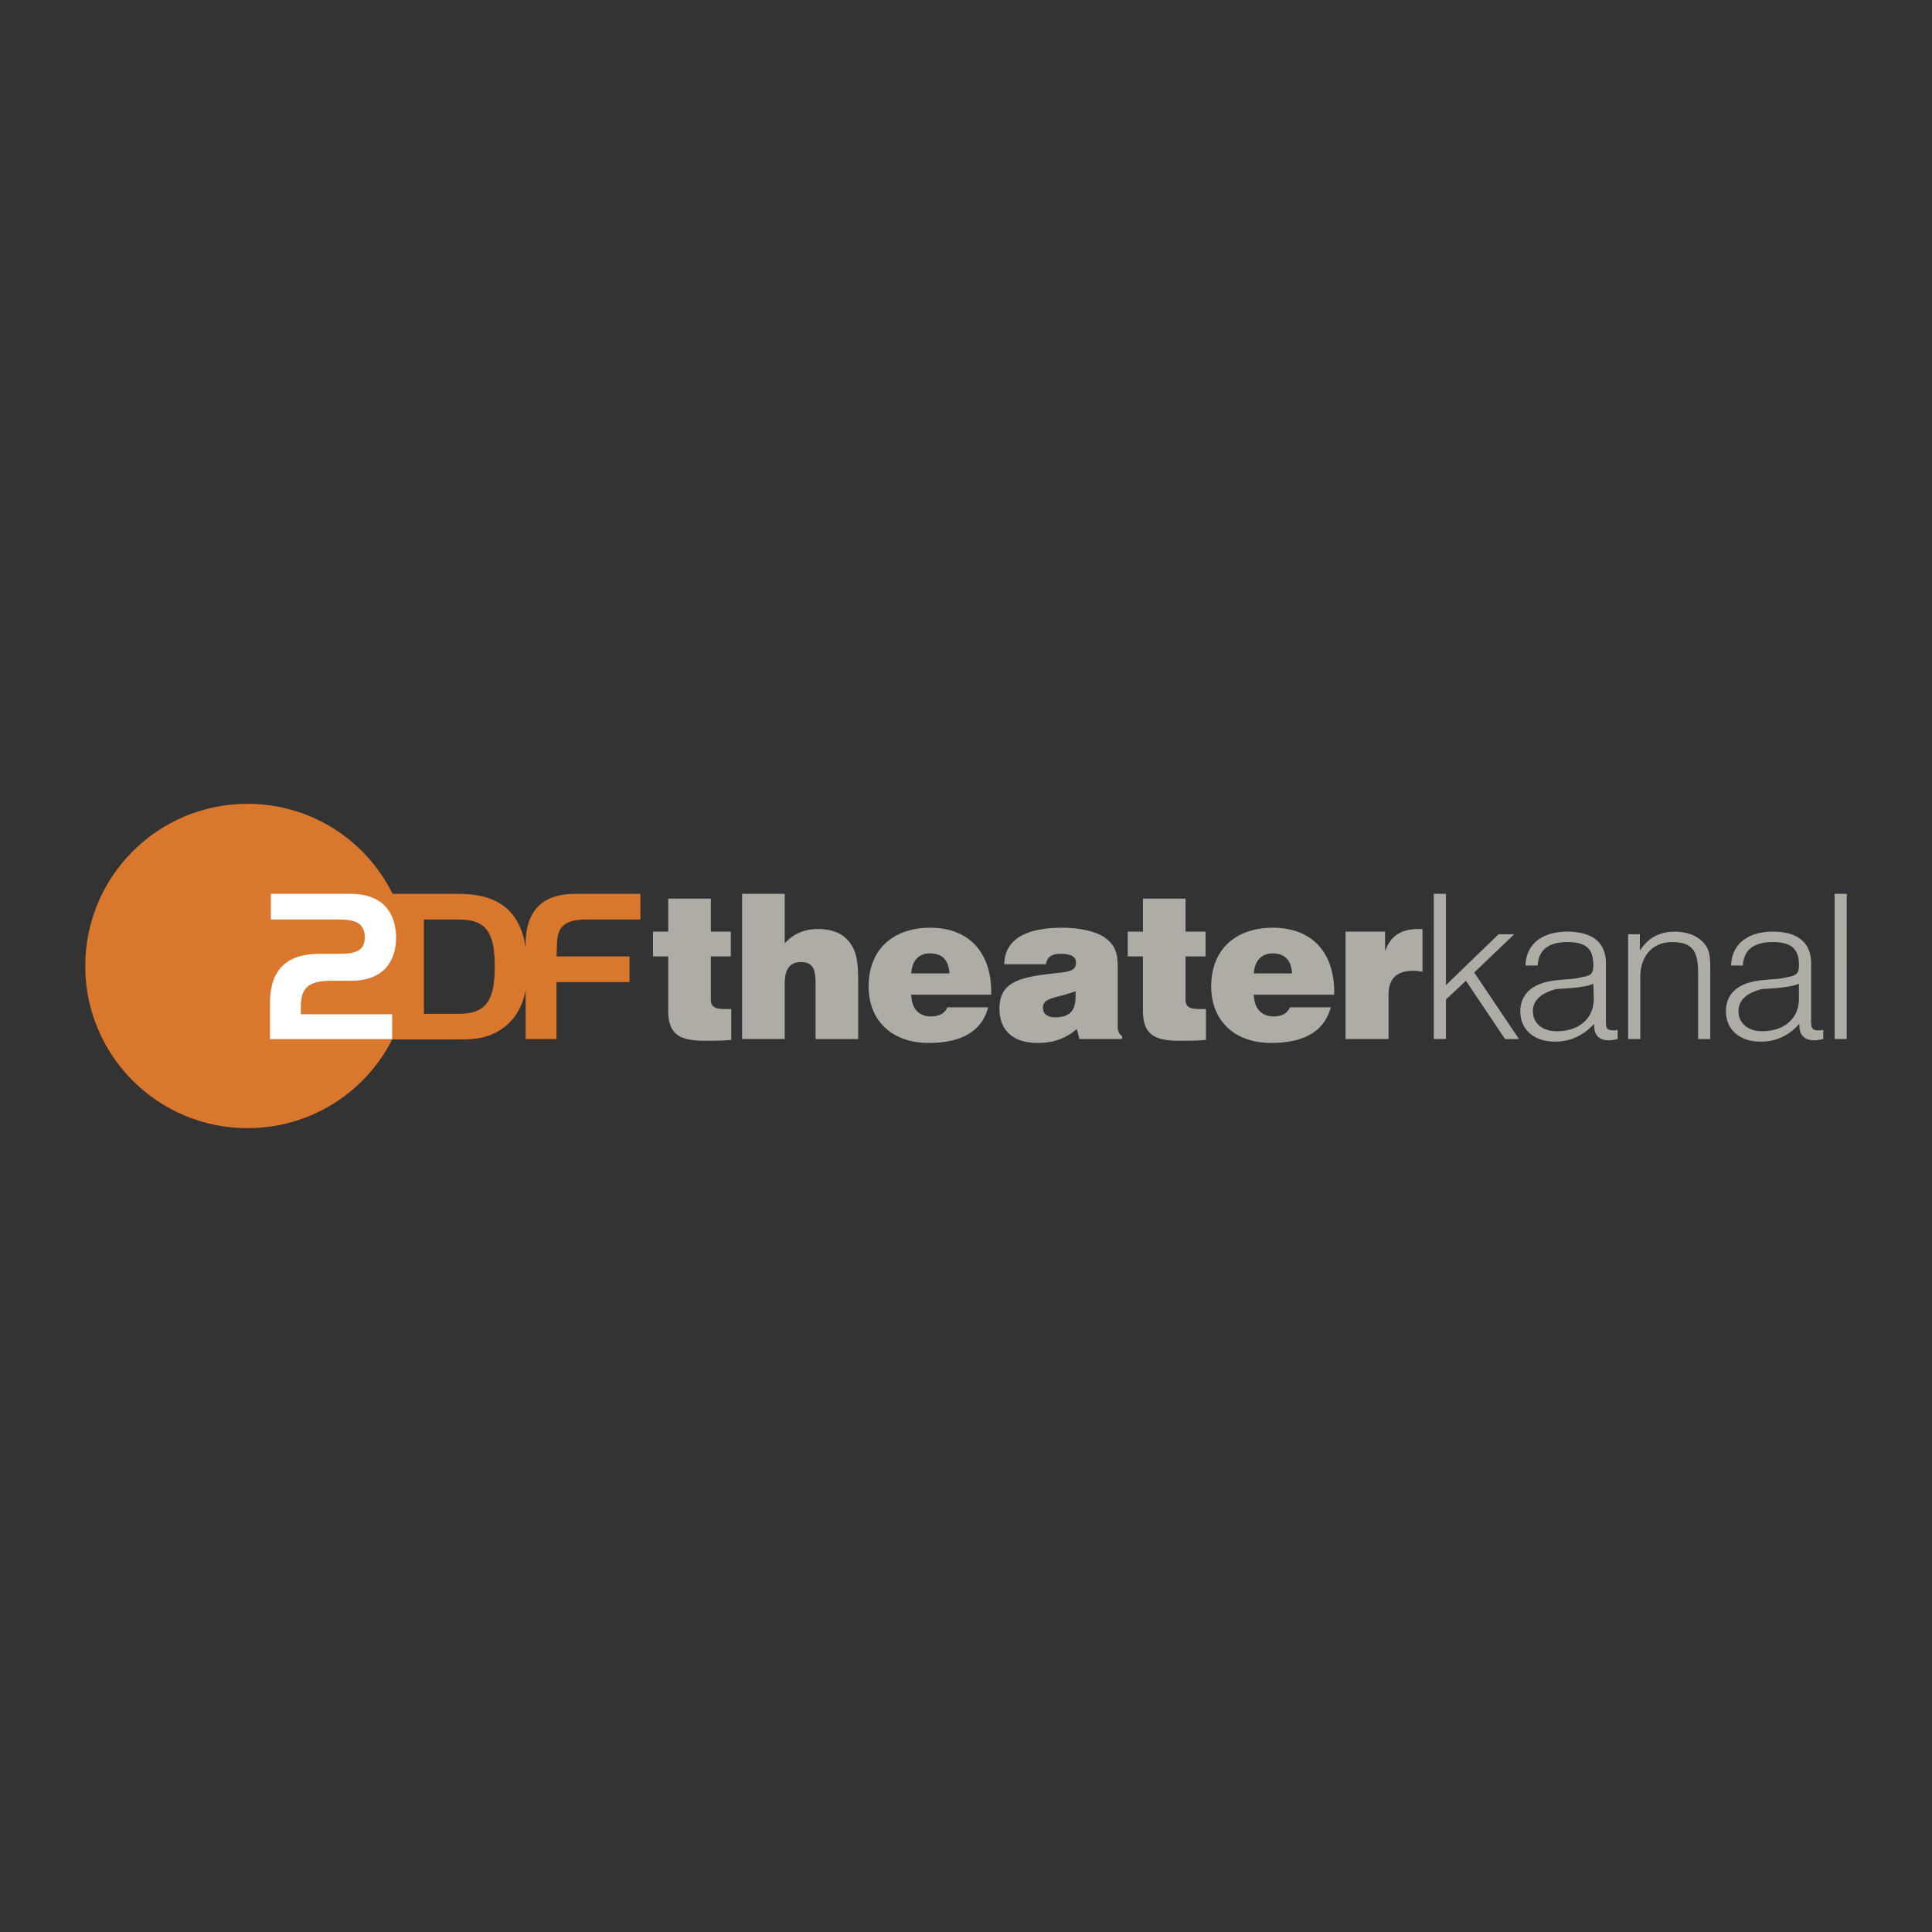 <?xml version="1.0" ?>
<svg xmlns="http://www.w3.org/2000/svg" viewBox="0 0 192.756 192.756">
	<rect x="0" y="0" width="192.756" height="192.756" fill="#333333" stroke="none"/>
	<g fill-rule="evenodd" clip-rule="evenodd">
		<path d="M58.47 91.737h5.421v-2.559h-6.506c-3.513 0-4.944 1.952-4.944 5.031v.304c-.563-3.644-2.732-5.335-6.68-5.335h-6.592c-2.646-5.335-8.111-8.979-14.487-8.979-8.935 0-16.178 7.244-16.178 16.178s7.244 16.179 16.178 16.179c6.333 0 11.798-3.6 14.443-8.848h6.723c1.605 0 3.08-.131 4.554-1.303 1.041-.824 1.735-2.037 2.039-3.6v4.857h3.08V97.98h7.287v-2.559h-7.287l.043-1.041c0-1.645.477-2.643 2.906-2.643zm-12.752 9.411h-3.427v-9.411h3.427c2.689 0 3.643 1.127 3.643 4.685 0 3.557-.954 4.726-3.643 4.726z" fill="#d9782d"/>
		<path d="M31.882 95.164h1.995c1.604 0 2.516-.304 2.516-1.648 0-1.388-.911-1.778-2.559-1.778h-6.81v-2.559h7.937c3.991 0 4.555 2.819 4.555 4.38 0 1.648-.651 4.295-4.555 4.295H33.01c-2.429 0-2.993.91-2.993 2.559v.781h9.108v2.471H26.938v-3.6c0-3.081 1.431-4.901 4.944-4.901z" fill="#fff"/>
		<path d="M70.918 99.719v-4.295h1.995v-2.472h-1.995v-3.296h-4.25v3.296H65.15v2.472h1.518v5.379c0 2.299.998 3.035 3.643 3.035.824 0 1.692 0 2.646-.086v-3.08h-.607c-1.042 0-1.432-.217-1.432-.953zM74.041 103.664h4.251v-5.508c0-1.475.521-2.168 1.604-2.168 1.171 0 1.475.651 1.475 2.125v5.551h4.251v-5.551c0-1.865-.087-3.167-.911-4.164-.694-.868-1.734-1.258-3.123-1.258-1.344 0-2.429.477-3.296 1.431v-4.944h-4.251v14.486zM94.513 100.498c-.217.564-.781.912-1.605.912-1.258 0-1.952-.781-1.995-2.17h7.981v-.26c0-4.034-2.3-6.419-6.073-6.419-3.817 0-6.159 2.256-6.159 5.855 0 3.383 2.299 5.639 5.985 5.639 3.34 0 5.334-1.213 5.942-3.557h-4.076zm-3.6-3.383c.086-1.257.737-1.995 1.865-1.995 1.215 0 1.865.65 1.952 1.995h-3.817zM107.699 103.664h4.25v-.303c-.303-.174-.434-.52-.434-.91v-5.943c0-1.474-.26-2.255-1.389-3.036-.736-.478-2.211-.911-4.164-.911-3.773 0-5.725 1.258-5.768 3.644h4.164c.086-.694.562-1.042 1.43-1.042 1.043 0 1.562.26 1.562.868 0 .998-.91.91-2.949 1.172-3.166.389-4.684 1.084-4.684 3.426 0 2.168 1.344 3.426 3.816 3.426 1.561 0 2.775-.434 3.902-1.387l.264.996zm-.39-4.769v.562c0 1.389-.607 2.039-2.039 2.039-.781 0-1.215-.348-1.215-.955 0-1.039 1.257-.91 3.254-1.646zM118.281 99.719v-4.295h1.996v-2.472h-1.996v-3.296h-4.25v3.296h-1.518v2.472h1.518v5.379c0 2.299.998 3.035 3.643 3.035.824 0 1.691 0 2.646-.086v-3.08h-.607c-1.041 0-1.432-.217-1.432-.953zM128.691 100.498c-.217.564-.781.912-1.605.912-1.215 0-1.951-.781-1.994-2.17h8.023v-.26c0-4.034-2.299-6.419-6.115-6.419s-6.16 2.256-6.16 5.855c0 3.383 2.299 5.639 5.986 5.639 3.34 0 5.334-1.213 5.941-3.557h-4.076zm-3.599-3.383c.086-1.257.779-1.995 1.865-1.995 1.213 0 1.863.65 1.951 1.995h-3.816zM134.242 103.664h4.295v-4.379c0-1.648.781-2.43 2.516-2.43.26 0 .52.043.867.086v-4.25h-.391c-1.734 0-2.775.65-3.34 2.212v-1.952h-3.947v10.713zM143.047 103.664h1.215v-3.945l1.996-1.865 3.902 5.81h1.389l-4.467-6.635 3.99-3.817h-1.562l-5.248 5.075v-9.109h-1.215v14.486zM159.053 102.146v.174c0 .955.477 1.475 1.475 1.475.174 0 .477-.043.867-.131v-.91c-.174.043-.348.043-.434.043-.738 0-.738-.303-.738-.998v-5.682c0-2.082-1.344-3.166-3.859-3.166-2.559 0-4.121 1.301-4.164 3.382h1.215c.086-1.561 1.084-2.341 2.949-2.341 1.951 0 2.602.737 2.602 2.298 0 1.084-.346 1.041-1.82 1.346-1.389.129-2.646.129-3.773.65-1.086.52-1.691 1.432-1.691 2.602 0 1.822 1.344 3.037 3.469 3.037 1.472.001 2.773-.564 3.902-1.779zm-.088-3.99l.045 1.475c0 2.039-1.52 3.254-3.688 3.254-1.475 0-2.385-.824-2.385-1.996 0-1.084.822-1.82 2.342-2.211 1.561-.088 2.819-.174 3.686-.522zM162.436 103.664h1.215v-6.158c0-2.168 1.258-3.513 3.166-3.513 2.168 0 2.602 1.041 2.602 3.123v6.549h1.215V97.29v-.305c0-1.083 0-1.951-.391-2.558-.607-.954-1.734-1.475-3.166-1.475-1.518 0-2.689.65-3.469 1.908v-1.648h-1.172v10.452zM179.525 102.146v.174c0 .955.52 1.475 1.518 1.475.174 0 .477-.043.867-.131v-.91a2.359 2.359 0 0 1-.477.043c-.695 0-.738-.303-.738-.998v-5.682c0-2.082-1.344-3.166-3.816-3.166-2.559 0-4.121 1.301-4.164 3.382h1.172c.086-1.561 1.084-2.341 2.992-2.341s2.602.737 2.602 2.298c0 1.084-.391 1.041-1.865 1.346-1.387.129-2.645.129-3.773.65-1.084.52-1.646 1.432-1.646 2.602 0 1.822 1.344 3.037 3.469 3.037 1.473.001 2.773-.564 3.859-1.779zm-.045-3.99v1.475c0 2.039-1.518 3.254-3.686 3.254-1.432 0-2.344-.824-2.344-1.996 0-1.084.781-1.82 2.344-2.211 1.518-.088 2.776-.174 3.686-.522zM183.037 103.664h1.215V89.178h-1.215v14.486z" fill="#afaca6"/>
	</g>
</svg>